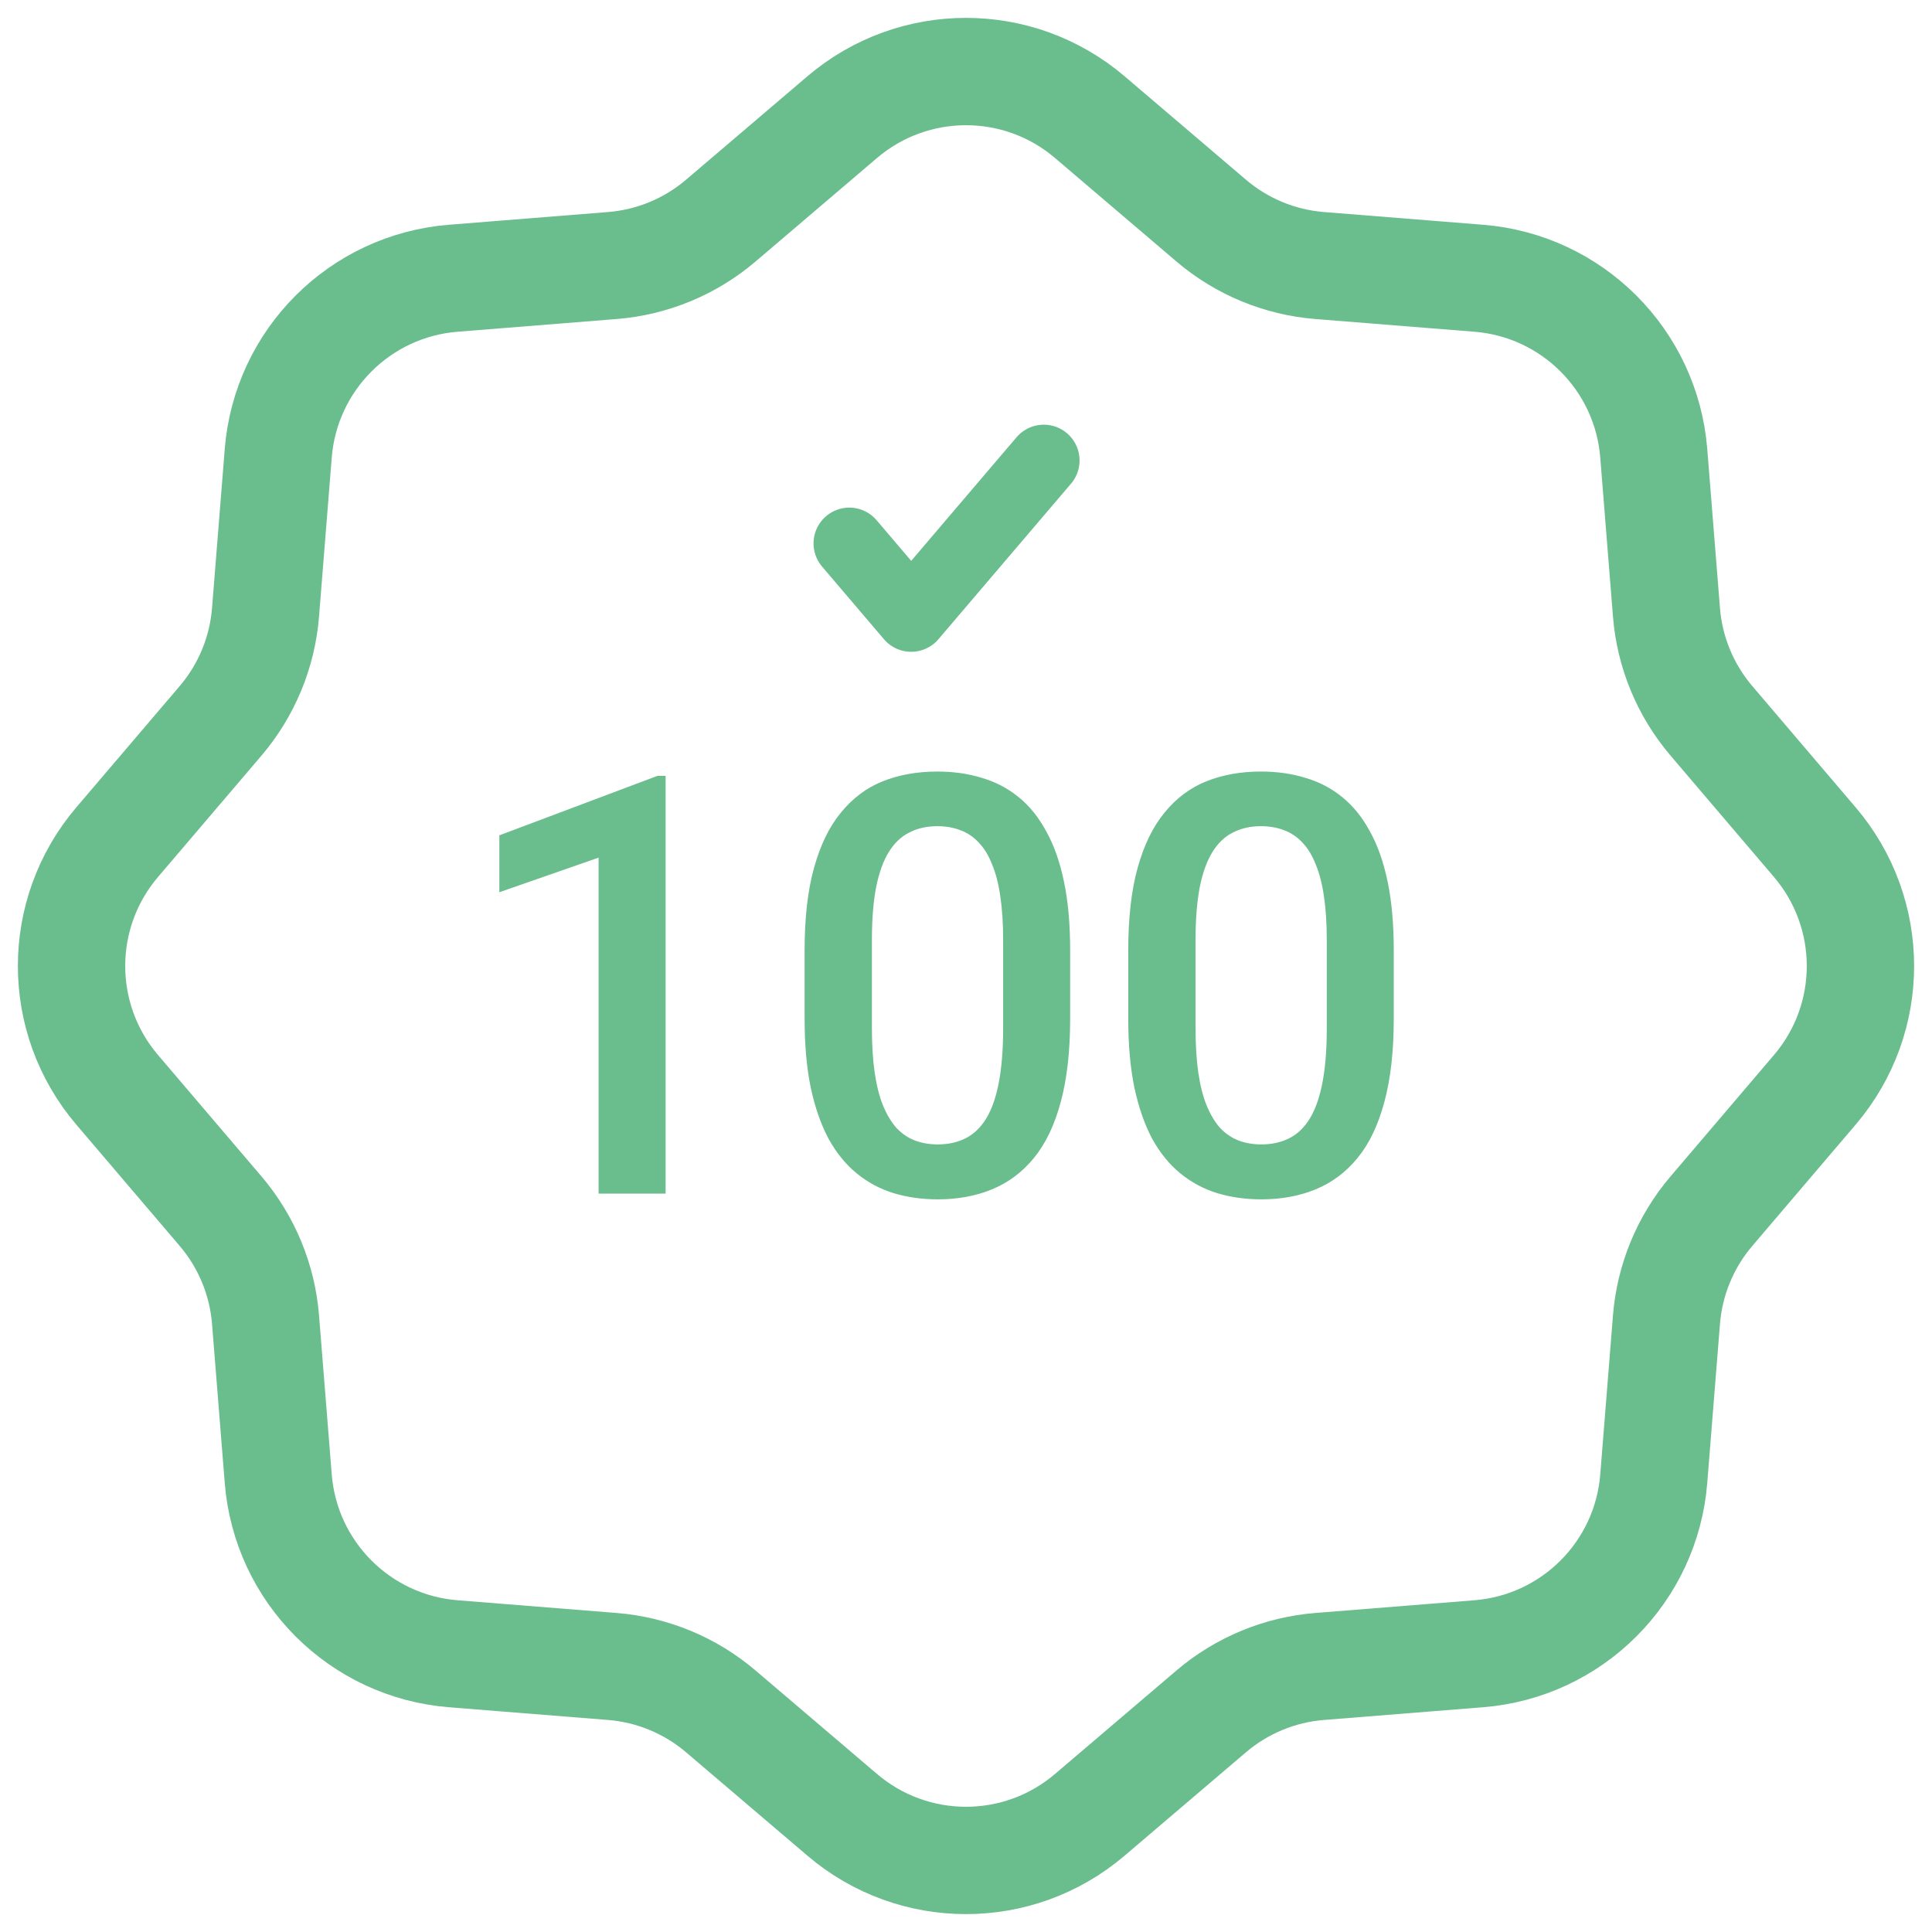 <svg viewBox="0 0 54 54" fill="none" xmlns="http://www.w3.org/2000/svg">
<path d="M23.739 15.188L25.468 17.218L29.174 12.87" stroke="#6ABD8C" stroke-width="2" stroke-linecap="round" stroke-linejoin="round"/>
<path d="M23.54 3.274C25.534 1.575 28.466 1.575 30.46 3.274L33.852 6.165C34.706 6.893 35.769 7.333 36.888 7.422L41.33 7.777C43.941 7.985 46.015 10.059 46.223 12.67L46.578 17.112C46.667 18.231 47.107 19.294 47.835 20.148L50.725 23.54C52.425 25.534 52.425 28.466 50.725 30.46L47.835 33.852C47.107 34.706 46.667 35.769 46.578 36.888L46.223 41.33C46.015 43.941 43.941 46.015 41.33 46.223L36.888 46.578C35.769 46.667 34.706 47.107 33.852 47.835L30.46 50.725C28.466 52.425 25.534 52.425 23.54 50.725L20.148 47.835C19.294 47.107 18.231 46.667 17.112 46.578L12.67 46.223C10.059 46.015 7.985 43.941 7.777 41.33L7.422 36.888C7.333 35.769 6.893 34.706 6.165 33.852L3.274 30.46C1.575 28.466 1.575 25.534 3.274 23.54L6.165 20.148C6.893 19.294 7.333 18.231 7.422 17.112L7.777 12.67C7.985 10.059 10.059 7.985 12.67 7.777L17.112 7.422C18.231 7.333 19.294 6.893 20.148 6.165L23.54 3.274Z" stroke="#6ABD8C" stroke-width="3" stroke-linecap="round" stroke-linejoin="round"/>
<path d="M18.604 21.685V33.362H16.731V23.971L13.957 24.938V23.348L18.378 21.685H18.604ZM29.911 26.568V28.471C29.911 29.382 29.823 30.16 29.647 30.804C29.476 31.444 29.227 31.963 28.901 32.363C28.574 32.762 28.183 33.056 27.727 33.242C27.276 33.428 26.771 33.522 26.212 33.522C25.766 33.522 25.352 33.463 24.968 33.346C24.59 33.229 24.248 33.045 23.943 32.794C23.637 32.544 23.375 32.222 23.158 31.827C22.945 31.428 22.779 30.951 22.66 30.397C22.546 29.843 22.489 29.201 22.489 28.471V26.568C22.489 25.652 22.577 24.879 22.754 24.251C22.93 23.617 23.181 23.102 23.507 22.708C23.834 22.308 24.222 22.018 24.673 21.837C25.129 21.656 25.637 21.565 26.196 21.565C26.647 21.565 27.061 21.624 27.44 21.741C27.823 21.853 28.165 22.031 28.465 22.276C28.771 22.522 29.03 22.841 29.242 23.236C29.46 23.625 29.626 24.096 29.74 24.65C29.854 25.199 29.911 25.838 29.911 26.568ZM28.038 28.742V26.281C28.038 25.817 28.012 25.41 27.96 25.058C27.909 24.701 27.831 24.4 27.727 24.155C27.629 23.904 27.504 23.702 27.354 23.547C27.204 23.387 27.033 23.273 26.841 23.204C26.649 23.129 26.434 23.092 26.196 23.092C25.906 23.092 25.647 23.15 25.419 23.267C25.191 23.379 25 23.561 24.844 23.811C24.689 24.061 24.569 24.392 24.487 24.802C24.409 25.207 24.37 25.7 24.37 26.281V28.742C24.37 29.211 24.396 29.624 24.448 29.981C24.5 30.338 24.577 30.644 24.681 30.9C24.784 31.151 24.909 31.358 25.054 31.524C25.204 31.683 25.375 31.801 25.567 31.875C25.764 31.95 25.979 31.987 26.212 31.987C26.507 31.987 26.769 31.928 26.997 31.811C27.225 31.694 27.416 31.508 27.572 31.252C27.727 30.991 27.844 30.652 27.921 30.237C27.999 29.821 28.038 29.323 28.038 28.742ZM38.956 26.568V28.471C38.956 29.382 38.868 30.16 38.692 30.804C38.521 31.444 38.273 31.963 37.946 32.363C37.62 32.762 37.229 33.056 36.773 33.242C36.322 33.428 35.817 33.522 35.257 33.522C34.812 33.522 34.397 33.463 34.014 33.346C33.636 33.229 33.294 33.045 32.988 32.794C32.683 32.544 32.421 32.222 32.203 31.827C31.991 31.428 31.825 30.951 31.706 30.397C31.592 29.843 31.535 29.201 31.535 28.471V26.568C31.535 25.652 31.623 24.879 31.799 24.251C31.975 23.617 32.227 23.102 32.553 22.708C32.879 22.308 33.268 22.018 33.719 21.837C34.175 21.656 34.682 21.565 35.242 21.565C35.693 21.565 36.107 21.624 36.485 21.741C36.869 21.853 37.211 22.031 37.511 22.276C37.817 22.522 38.076 22.841 38.288 23.236C38.506 23.625 38.672 24.096 38.786 24.65C38.9 25.199 38.956 25.838 38.956 26.568ZM37.084 28.742V26.281C37.084 25.817 37.058 25.41 37.006 25.058C36.954 24.701 36.876 24.4 36.773 24.155C36.674 23.904 36.55 23.702 36.4 23.547C36.249 23.387 36.079 23.273 35.887 23.204C35.695 23.129 35.48 23.092 35.242 23.092C34.952 23.092 34.693 23.15 34.465 23.267C34.237 23.379 34.045 23.561 33.89 23.811C33.734 24.061 33.615 24.392 33.532 24.802C33.455 25.207 33.416 25.7 33.416 26.281V28.742C33.416 29.211 33.442 29.624 33.493 29.981C33.545 30.338 33.623 30.644 33.727 30.9C33.83 31.151 33.954 31.358 34.099 31.524C34.25 31.683 34.421 31.801 34.612 31.875C34.809 31.95 35.024 31.987 35.257 31.987C35.553 31.987 35.814 31.928 36.042 31.811C36.27 31.694 36.462 31.508 36.617 31.252C36.773 30.991 36.889 30.652 36.967 30.237C37.045 29.821 37.084 29.323 37.084 28.742Z" fill="#6ABD8C"/>
</svg>
